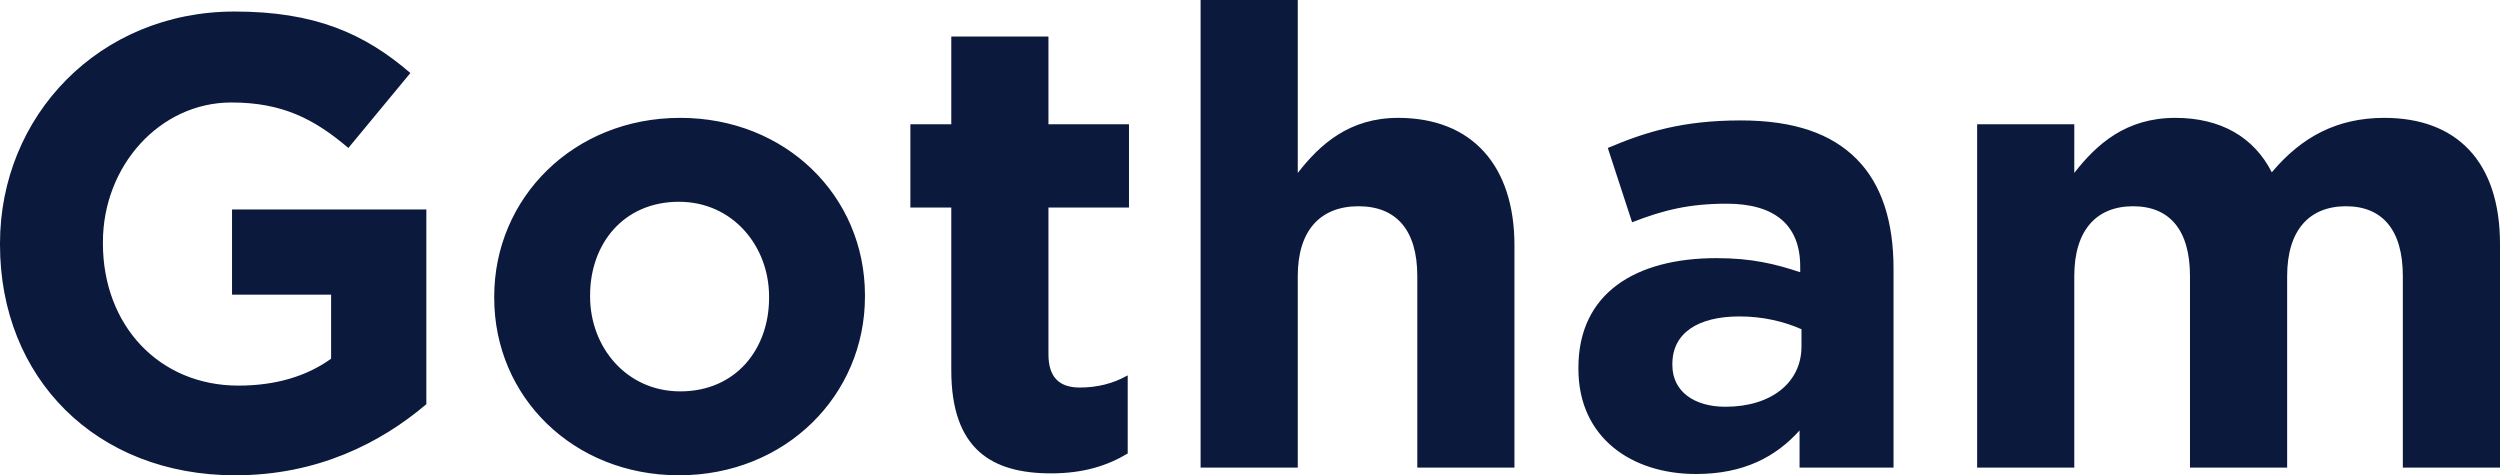 <svg width="1720" height="327" fill="none" xmlns="http://www.w3.org/2000/svg"><path d="M161.836 327c56.291 0 99.828-22.035 131.491-48.918V144.109h-133.69v58.613h68.164v44.07c-17.151 12.34-38.699 18.51-63.766 18.51-54.532 0-93.232-41.426-93.232-97.836v-.881c0-52.443 39.14-96.073 88.394-96.073 35.182 0 57.17 11.458 80.478 31.29l42.658-51.562C250.67 22.916 216.367 7.933 161.396 7.933 68.165 7.933 0 79.767 0 167.466v.882C0 260.013 65.966 327 161.836 327zm305.28 0c73.442 0 127.973-55.088 127.973-122.956v-.881c0-68.309-54.531-122.074-127.093-122.074-73.442 0-127.974 55.088-127.974 122.955v.882c0 68.308 54.532 122.074 127.094 122.074zm.88-57.732c-36.941 0-62.008-30.408-62.008-65.224v-.881c0-35.256 22.868-64.342 61.128-64.342 36.941 0 62.008 30.408 62.008 65.223v.882c0 35.256-22.868 64.342-61.128 64.342zm255.094 56.41c22.429 0 38.7-5.289 52.773-13.662v-53.765c-10.115 5.729-21.109 8.373-32.983 8.373-14.512 0-21.549-7.492-21.549-22.916V142.787h55.411V85.496h-55.411V25.12h-66.845v60.376h-28.145v57.291h28.145v111.938c0 54.647 28.145 70.953 68.604 70.953zm102.924-3.966h66.845v-131.77c0-31.73 15.832-48.036 41.779-48.036 25.946 0 40.458 16.306 40.458 48.036v131.77h66.844V168.788c0-54.646-29.02-87.699-80.037-87.699-33.422 0-53.652 18.069-69.044 37.9V0h-66.845v321.712zm340.846 4.407c32.98 0 54.97-11.899 71.24-29.968v25.561h64.65V184.654c0-31.731-7.92-57.732-25.51-75.36-17.15-17.188-42.66-26.442-79.6-26.442-40.02 0-65.52 7.932-91.47 18.95l16.71 51.121c21.55-8.373 39.14-12.78 65.09-12.78 33.42 0 50.57 14.984 50.57 43.189v3.966c-17.15-5.729-33.42-9.696-57.61-9.696-55.85 0-94.99 24.239-94.99 75.36v.882c0 47.155 36.5 72.275 80.92 72.275zm20.23-46.274c-21.55 0-36.5-10.577-36.5-28.646v-.881c0-21.154 17.59-32.612 46.17-32.612 16.27 0 30.79 3.526 42.66 8.814v11.899c0 24.679-20.67 41.426-52.33 41.426zm173.18 41.867h66.84v-131.77c0-31.73 15.39-48.036 40.46-48.036s39.14 16.306 39.14 48.036v131.77h66.85v-131.77c0-31.73 15.39-48.036 40.46-48.036 25.06 0 39.13 16.306 39.13 48.036v131.77H1720V167.907c0-56.85-29.9-86.818-79.6-86.818-32.1 0-56.73 12.78-77.4 37.46-12.31-24.239-35.18-37.46-66.4-37.46-33.87 0-54.1 18.069-69.49 37.9V85.496h-66.84v236.216z" fill="#0B193D"/></svg>